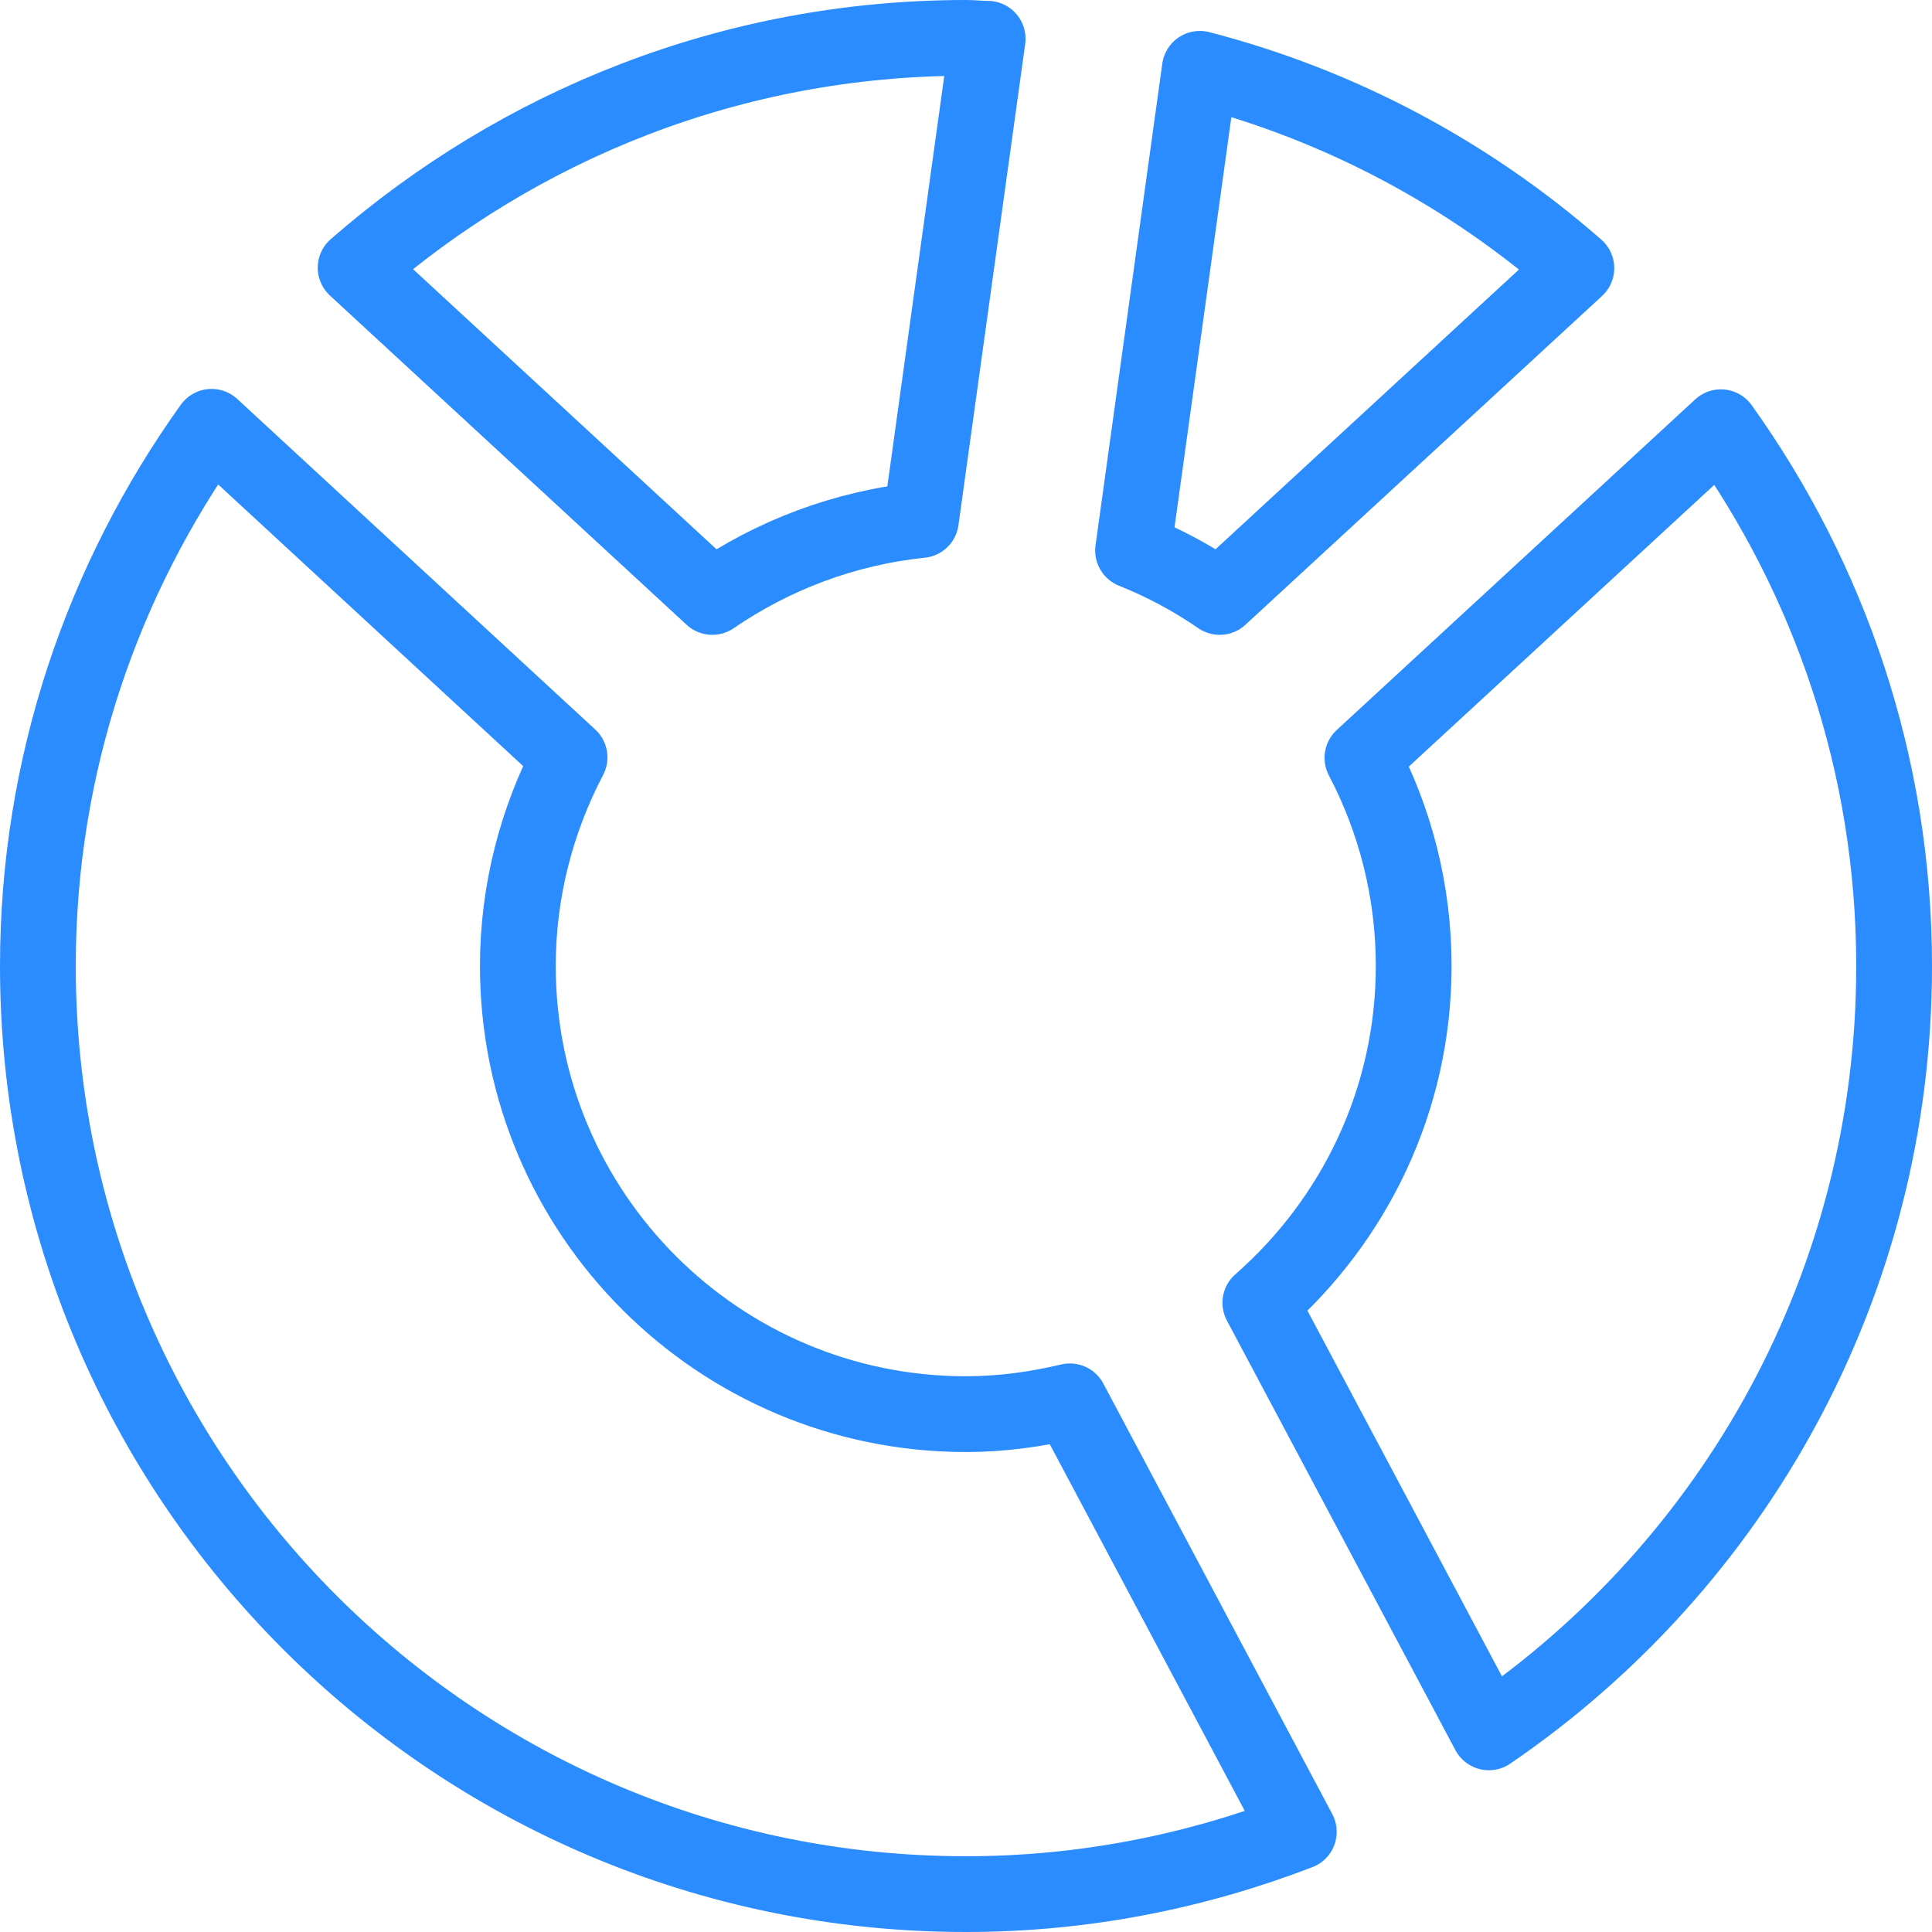 <svg width="51" height="51" viewBox="0 0 51 51" fill="none" xmlns="http://www.w3.org/2000/svg">
<path d="M31.672 1.817L29.91 14.533C30.727 14.86 31.485 15.268 32.197 15.758L41.612 7.078C38.8 4.617 35.417 2.785 31.672 1.817Z" stroke="#2B8CFF" stroke-width="2" stroke-miterlimit="10" stroke-linejoin="round"/>
<path d="M45.427 11.278L35.965 20.005C36.828 21.65 37.318 23.517 37.318 25.5C37.318 29.047 35.743 32.22 33.27 34.39L39.302 45.73C45.765 41.32 50 33.912 50 25.5C50 20.192 48.297 15.292 45.427 11.278Z" stroke="#2B8CFF" stroke-width="2" stroke-miterlimit="10" stroke-linejoin="round"/>
<path d="M18.803 15.758C20.402 14.662 22.28 13.938 24.31 13.728L26.072 1.023C25.873 1.023 25.687 1 25.5 1C19.328 1 13.705 3.298 9.388 7.067L18.803 15.758Z" stroke="#2B8CFF" stroke-width="2" stroke-miterlimit="10" stroke-linejoin="round"/>
<path d="M28.242 36.992C27.355 37.202 26.445 37.33 25.5 37.33C18.967 37.33 13.67 32.033 13.67 25.5C13.67 23.517 14.172 21.638 15.035 19.993L5.585 11.267C2.715 15.28 1 20.18 1 25.5C1 39.033 11.967 50 25.5 50C28.603 50 31.555 49.405 34.285 48.355L28.242 36.992Z" stroke="#2B8CFF" stroke-width="2" stroke-miterlimit="10" stroke-linejoin="round"/>
</svg>
